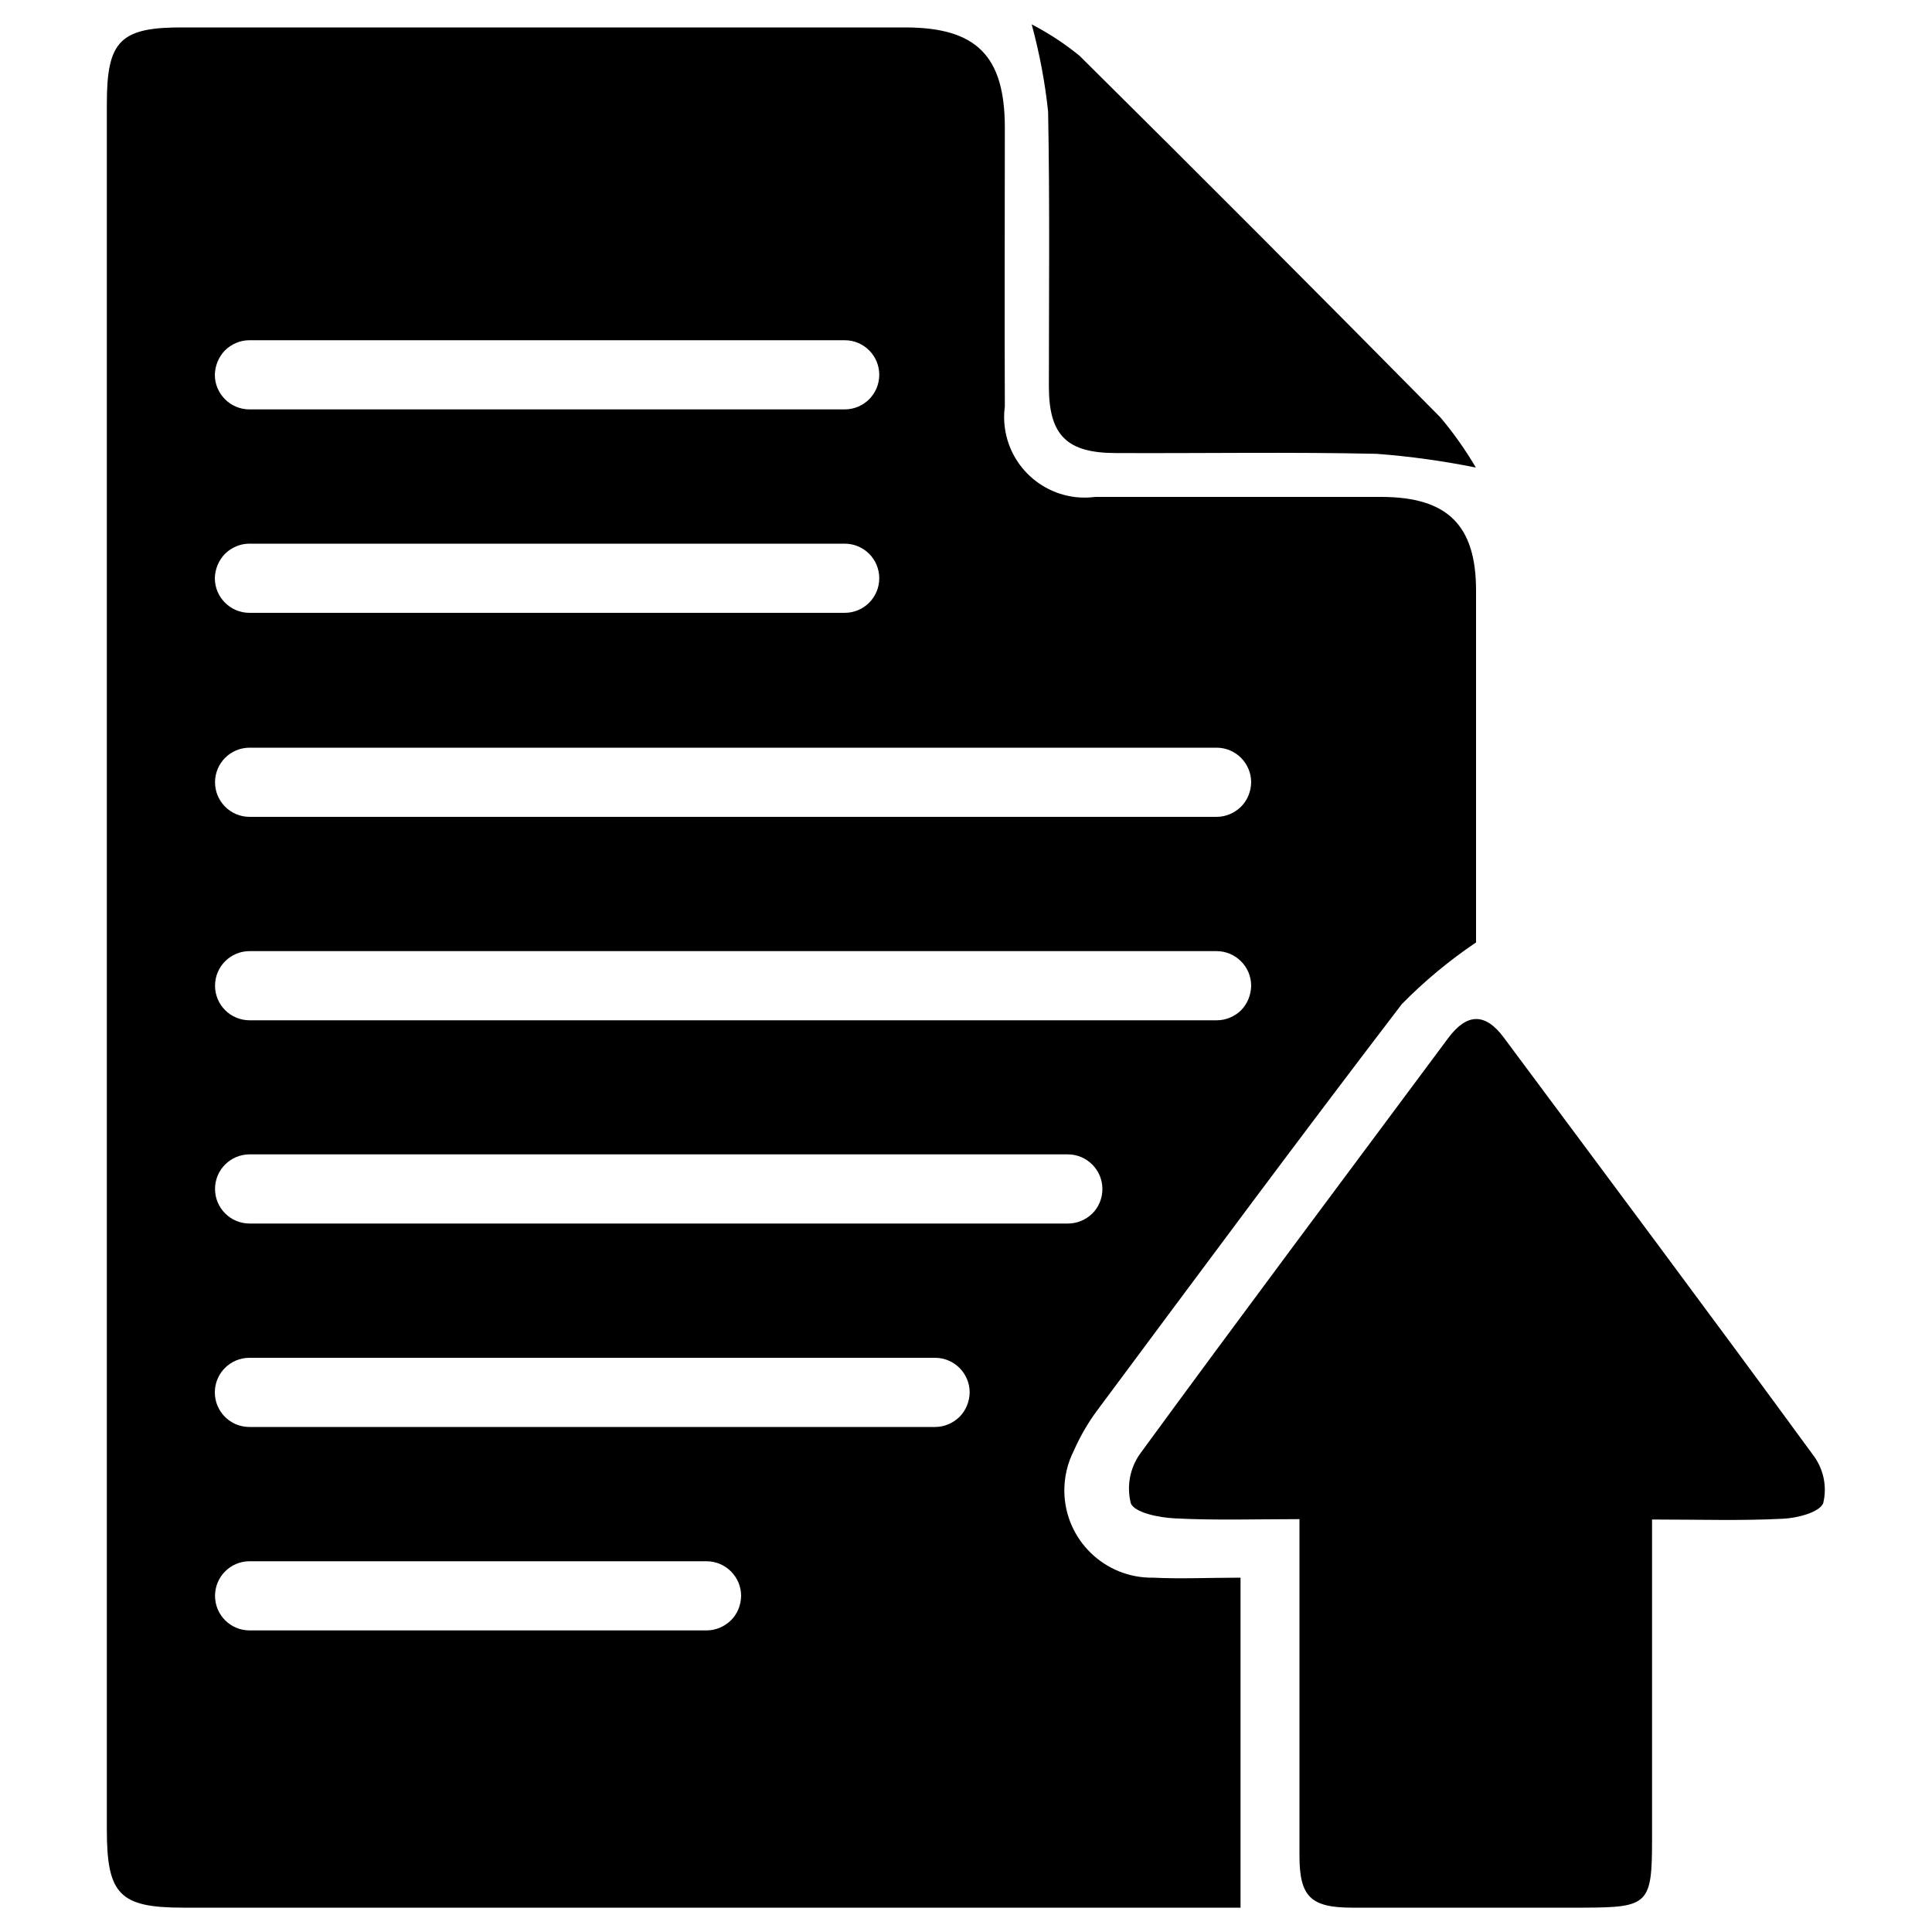 <?xml version="1.0" encoding="utf-8"?>
<!-- Generator: Adobe Illustrator 26.0.0, SVG Export Plug-In . SVG Version: 6.00 Build 0)  -->
<svg version="1.1" id="Layer_1" xmlns="http://www.w3.org/2000/svg" xmlns:xlink="http://www.w3.org/1999/xlink" x="0px" y="0px"
	 viewBox="0 0 100 100" style="enable-background:new 0 0 100 100;" xml:space="preserve">

<g>
	<defs>
		<rect id="SVGID_1_" x="5.53" y="1.26" width="88.93" height="97.49"/>
	</defs>
	<clipPath id="SVGID_00000116921661973383017070000008119370433633095611_">
		<use xlink:href="#SVGID_1_"  style="overflow:visible;"/>
	</clipPath>
	<g id="Group_453" style="clip-path:url(#SVGID_00000116921661973383017070000008119370433633095611_);">
		<path id="Path_725" class="st1" d="M76.4,30.57c0-3.39-1.48-4.84-4.89-4.85c-4.94,0-9.89,0-14.82,0c-2.28,0.3-4.37-1.3-4.68-3.58
			c-0.05-0.37-0.05-0.74,0-1.1c-0.02-4.82,0-9.63,0-14.43c0-3.72-1.47-5.19-5.16-5.19c-12.42,0-24.85,0-37.27,0
			C6.23,1.39,5.53,2.08,5.53,5.37c0,29.78,0,59.56,0,89.34c0,3.35,0.67,4.03,3.95,4.03h54.73V81.66c-1.64,0-3.08,0.07-4.52,0
			c-2.5,0.04-4.56-1.95-4.6-4.45c-0.01-0.74,0.16-1.48,0.5-2.14c0.33-0.75,0.75-1.47,1.24-2.12c5.22-7.02,10.42-14.04,15.73-20.98
			c1.17-1.19,2.46-2.26,3.84-3.19c0-5.65,0-11.92,0-18.19 M11.65,18.13c0.34-0.33,0.79-0.52,1.26-0.52h30.81
			c0.99,0,1.79,0.8,1.79,1.79c0,0.99-0.8,1.79-1.79,1.79H12.91c-0.99,0-1.79-0.81-1.79-1.79C11.13,18.92,11.32,18.47,11.65,18.13
			 M11.65,28.66c0.34-0.33,0.79-0.52,1.26-0.52h30.81c0.99,0,1.79,0.8,1.79,1.79c0,0.99-0.8,1.79-1.79,1.79H12.91
			c-0.99,0-1.79-0.81-1.79-1.79C11.13,29.45,11.32,29,11.65,28.66 M37.83,83.87c-0.34,0.33-0.79,0.52-1.26,0.52H12.92
			c-0.99,0-1.79-0.8-1.79-1.79c0-0.99,0.8-1.79,1.79-1.79h23.65c0.99,0,1.79,0.81,1.79,1.79C38.35,83.08,38.17,83.54,37.83,83.87
			 M49.66,73.34c-0.34,0.33-0.79,0.52-1.26,0.52H12.91c-0.99,0-1.79-0.8-1.79-1.79s0.8-1.79,1.79-1.79H48.4
			c0.99,0,1.79,0.81,1.79,1.79C50.18,72.56,49.99,73.01,49.66,73.34 M56.54,62.81c-0.34,0.33-0.79,0.52-1.26,0.52H12.92
			c-0.99,0-1.79-0.8-1.79-1.79c0-0.99,0.8-1.79,1.79-1.79h42.35c0.99,0,1.79,0.81,1.79,1.79C57.06,62.03,56.87,62.48,56.54,62.81
			 M64.24,52.29c-0.34,0.33-0.79,0.52-1.26,0.52H12.92c-0.99,0-1.79-0.8-1.79-1.79c0-0.99,0.8-1.79,1.79-1.79h50.05
			c0.99,0,1.79,0.81,1.79,1.79C64.75,51.5,64.57,51.95,64.24,52.29 M64.23,41.76c-0.34,0.33-0.79,0.52-1.26,0.52H12.92
			c-0.99,0-1.79-0.8-1.79-1.79c0-0.99,0.8-1.79,1.79-1.79h50.05c0.99,0,1.79,0.81,1.79,1.79C64.75,40.97,64.57,41.42,64.23,41.76"/>
		<path id="Path_726" class="st1" d="M85.51,78.63c0,5.69,0,11.13,0,16.56c0,3.37-0.18,3.54-3.54,3.55c-3.99,0-7.99,0-11.98,0
			c-2.14,0-2.73-0.56-2.73-2.69c0-5.7,0-11.4,0-17.42c-2.21,0-4.34,0.07-6.46-0.04c-0.81-0.04-2.07-0.29-2.27-0.78
			c-0.22-0.88-0.05-1.81,0.47-2.55c5.27-7.21,10.63-14.36,15.96-21.53c0.96-1.29,1.91-1.33,2.88-0.02
			c5.37,7.22,10.76,14.43,16.07,21.69c0.49,0.7,0.66,1.57,0.46,2.4c-0.19,0.48-1.35,0.78-2.1,0.81c-2.14,0.11-4.29,0.04-6.75,0.04"
			/>
		<path id="Path_727" class="st1" d="M53.4,1.26c0.88,0.46,1.71,1,2.48,1.63c6.26,6.2,12.48,12.44,18.68,18.72
			c0.68,0.81,1.29,1.67,1.83,2.59c-1.69-0.34-3.41-0.58-5.13-0.71c-4.5-0.1-9-0.02-13.5-0.04c-2.54,0-3.46-0.92-3.47-3.41
			c0-4.75,0.05-9.51-0.04-14.26C54.09,4.25,53.8,2.74,53.4,1.26"/>
	</g>
</g>
</svg>
